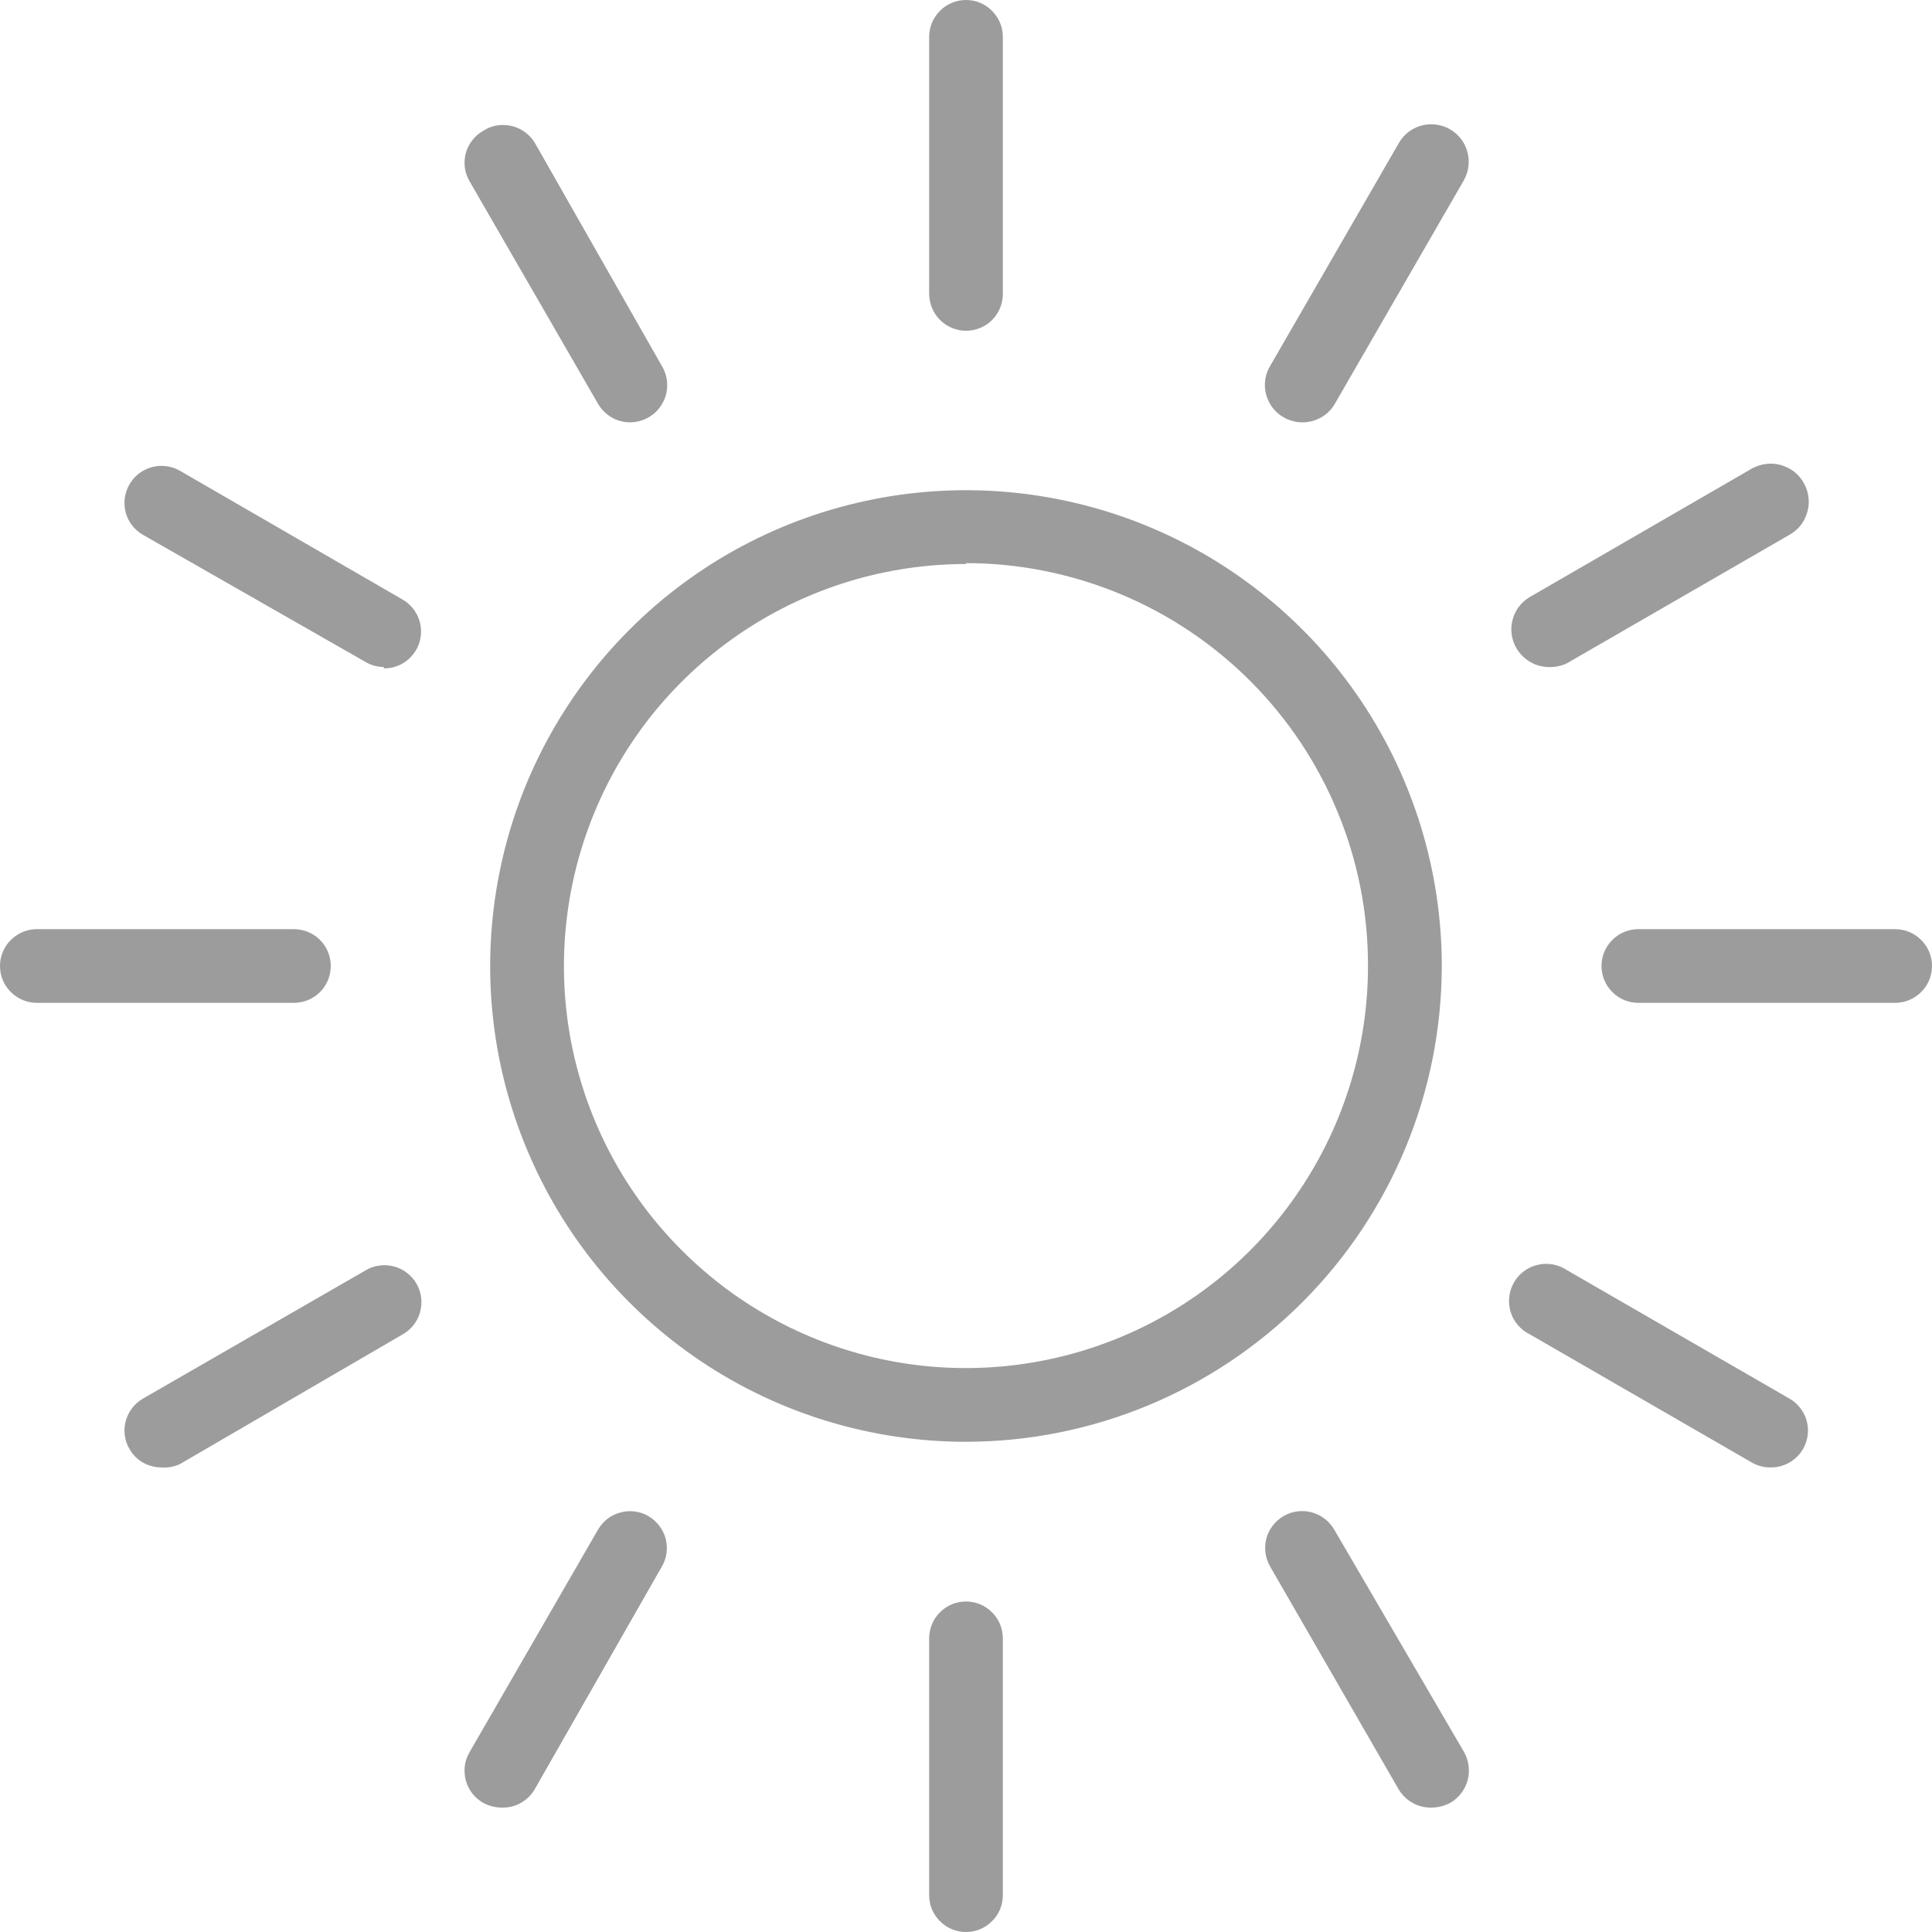 <svg width="15" height="15" viewBox="0 0 15 15" fill="none" xmlns="http://www.w3.org/2000/svg">
<path d="M7.5 11.194C6.769 11.194 6.055 10.978 5.447 10.572C4.84 10.166 4.366 9.589 4.087 8.914C3.807 8.239 3.734 7.496 3.877 6.779C4.019 6.063 4.371 5.405 4.888 4.888C5.404 4.371 6.063 4.019 6.779 3.877C7.496 3.734 8.239 3.808 8.914 4.087C9.589 4.367 10.166 4.84 10.572 5.448C10.977 6.055 11.194 6.77 11.194 7.5C11.193 8.48 10.803 9.419 10.111 10.111C9.418 10.804 8.479 11.193 7.5 11.194ZM7.5 4.379C6.883 4.379 6.279 4.562 5.766 4.905C5.252 5.248 4.852 5.735 4.616 6.306C4.38 6.876 4.318 7.504 4.438 8.109C4.559 8.715 4.856 9.271 5.293 9.707C5.729 10.144 6.285 10.441 6.891 10.562C7.496 10.682 8.124 10.62 8.694 10.384C9.265 10.148 9.752 9.748 10.095 9.234C10.438 8.721 10.621 8.118 10.621 7.5C10.622 7.09 10.542 6.683 10.385 6.304C10.229 5.925 9.999 5.58 9.709 5.289C9.419 4.999 9.075 4.768 8.696 4.611C8.317 4.454 7.91 4.372 7.5 4.372V4.379Z" fill="#9C9C9C"/>
<path d="M7.5 15C7.462 15 7.425 14.993 7.39 14.978C7.356 14.964 7.324 14.943 7.298 14.916C7.271 14.89 7.25 14.858 7.235 14.823C7.221 14.789 7.214 14.751 7.214 14.714V12.72C7.214 12.644 7.244 12.571 7.298 12.518C7.351 12.464 7.424 12.434 7.5 12.434C7.576 12.434 7.649 12.464 7.702 12.518C7.756 12.571 7.786 12.644 7.786 12.72V14.714C7.786 14.751 7.779 14.789 7.765 14.823C7.75 14.858 7.729 14.89 7.702 14.916C7.676 14.943 7.644 14.964 7.61 14.978C7.575 14.993 7.538 15 7.5 15Z" fill="#9C9C9C"/>
<path d="M7.5 2.568C7.424 2.568 7.351 2.537 7.297 2.483C7.244 2.429 7.214 2.356 7.214 2.28V0.286C7.214 0.21 7.244 0.138 7.298 0.084C7.351 0.03 7.424 0 7.5 0C7.576 0 7.649 0.03 7.702 0.084C7.756 0.138 7.786 0.21 7.786 0.286V2.28C7.787 2.318 7.779 2.355 7.765 2.39C7.751 2.425 7.73 2.457 7.703 2.484C7.677 2.511 7.645 2.532 7.61 2.546C7.575 2.561 7.538 2.568 7.5 2.568Z" fill="#9C9C9C"/>
<path d="M11.107 14.034C11.056 14.034 11.006 14.021 10.963 13.995C10.919 13.97 10.883 13.933 10.857 13.889L9.861 12.162C9.823 12.096 9.813 12.018 9.832 11.944C9.852 11.871 9.901 11.808 9.967 11.77C10.033 11.732 10.111 11.722 10.185 11.742C10.258 11.762 10.321 11.81 10.359 11.876L11.367 13.603C11.404 13.669 11.414 13.748 11.395 13.821C11.375 13.895 11.327 13.958 11.262 13.996C11.214 14.022 11.161 14.035 11.107 14.034Z" fill="#9C9C9C"/>
<path d="M4.89 3.279C4.839 3.279 4.79 3.265 4.747 3.24C4.704 3.214 4.668 3.178 4.643 3.135L3.646 1.408C3.627 1.375 3.614 1.339 3.609 1.302C3.604 1.264 3.607 1.226 3.616 1.19C3.626 1.154 3.643 1.12 3.666 1.09C3.689 1.06 3.718 1.035 3.751 1.016C3.783 0.995 3.819 0.981 3.857 0.974C3.895 0.968 3.934 0.969 3.972 0.978C4.01 0.987 4.045 1.003 4.076 1.026C4.107 1.048 4.133 1.077 4.153 1.11L5.139 2.842C5.165 2.886 5.18 2.936 5.18 2.987C5.181 3.038 5.168 3.089 5.142 3.133C5.117 3.178 5.08 3.215 5.036 3.24C4.991 3.266 4.941 3.279 4.89 3.279Z" fill="#9C9C9C"/>
<path d="M13.747 11.393C13.697 11.394 13.647 11.381 13.603 11.356L11.876 10.359C11.841 10.342 11.809 10.317 11.784 10.287C11.758 10.257 11.739 10.222 11.728 10.184C11.717 10.146 11.713 10.107 11.718 10.067C11.722 10.028 11.735 9.99 11.755 9.956C11.774 9.922 11.801 9.892 11.833 9.869C11.864 9.845 11.901 9.829 11.939 9.82C11.977 9.811 12.017 9.81 12.056 9.817C12.095 9.824 12.132 9.839 12.165 9.861L13.892 10.858C13.947 10.889 13.99 10.938 14.015 10.996C14.039 11.055 14.044 11.12 14.027 11.181C14.011 11.243 13.974 11.297 13.923 11.335C13.873 11.373 13.811 11.394 13.747 11.393Z" fill="#9C9C9C"/>
<path d="M2.98 5.179C2.929 5.178 2.88 5.165 2.837 5.139L1.111 4.153C1.044 4.115 0.996 4.053 0.976 3.979C0.956 3.905 0.967 3.827 1.005 3.761C1.042 3.695 1.105 3.647 1.179 3.627C1.252 3.607 1.331 3.617 1.397 3.655L3.124 4.654C3.179 4.685 3.222 4.734 3.247 4.793C3.271 4.851 3.276 4.916 3.259 4.978C3.243 5.039 3.206 5.093 3.156 5.131C3.105 5.17 3.043 5.19 2.98 5.189V5.179Z" fill="#9C9C9C"/>
<path d="M14.713 7.786H12.72C12.644 7.786 12.571 7.756 12.518 7.702C12.464 7.649 12.434 7.576 12.434 7.5C12.434 7.424 12.464 7.351 12.518 7.298C12.571 7.244 12.644 7.214 12.72 7.214H14.713C14.79 7.214 14.862 7.244 14.916 7.298C14.97 7.351 15 7.424 15 7.5C15 7.576 14.97 7.649 14.916 7.702C14.862 7.756 14.79 7.786 14.713 7.786Z" fill="#9C9C9C"/>
<path d="M2.282 7.786H0.286C0.21 7.786 0.138 7.756 0.084 7.702C0.03 7.649 0 7.576 0 7.5C0 7.424 0.03 7.351 0.084 7.298C0.138 7.244 0.21 7.214 0.286 7.214H2.282C2.358 7.214 2.431 7.244 2.485 7.298C2.538 7.351 2.568 7.424 2.568 7.5C2.568 7.576 2.538 7.649 2.485 7.702C2.431 7.756 2.358 7.786 2.282 7.786Z" fill="#9C9C9C"/>
<path d="M12.023 5.179C11.971 5.178 11.921 5.164 11.877 5.137C11.833 5.111 11.796 5.073 11.771 5.028C11.734 4.962 11.724 4.884 11.744 4.811C11.763 4.737 11.811 4.675 11.876 4.636L13.603 3.637C13.637 3.619 13.675 3.606 13.713 3.602C13.752 3.597 13.791 3.6 13.828 3.611C13.865 3.622 13.9 3.639 13.931 3.663C13.961 3.687 13.987 3.717 14.005 3.751C14.024 3.785 14.037 3.822 14.041 3.861C14.046 3.899 14.043 3.938 14.032 3.976C14.021 4.013 14.004 4.048 13.98 4.079C13.956 4.109 13.926 4.134 13.892 4.153L12.165 5.15C12.121 5.171 12.072 5.181 12.023 5.179Z" fill="#9C9C9C"/>
<path d="M1.253 11.393C1.203 11.393 1.153 11.38 1.11 11.355C1.067 11.331 1.031 11.295 1.006 11.251C0.986 11.219 0.974 11.182 0.969 11.145C0.964 11.107 0.966 11.069 0.976 11.033C0.986 10.996 1.003 10.962 1.026 10.932C1.049 10.902 1.078 10.877 1.111 10.858L2.842 9.861C2.908 9.823 2.986 9.813 3.06 9.833C3.134 9.853 3.196 9.901 3.234 9.967C3.272 10.033 3.282 10.111 3.262 10.185C3.243 10.259 3.194 10.321 3.128 10.359L1.397 11.367C1.352 11.388 1.302 11.397 1.253 11.393Z" fill="#9C9C9C"/>
<path d="M10.11 3.279C10.059 3.279 10.01 3.265 9.966 3.24C9.932 3.221 9.903 3.195 9.88 3.165C9.857 3.135 9.84 3.1 9.83 3.063C9.82 3.026 9.818 2.987 9.823 2.949C9.828 2.911 9.841 2.875 9.861 2.842L10.858 1.115C10.895 1.047 10.958 0.997 11.032 0.976C11.106 0.955 11.186 0.964 11.253 1.001C11.321 1.039 11.371 1.101 11.392 1.176C11.413 1.25 11.404 1.329 11.367 1.397L10.37 3.124C10.345 3.171 10.308 3.211 10.262 3.238C10.216 3.265 10.163 3.28 10.11 3.279Z" fill="#9C9C9C"/>
<path d="M3.893 14.034C3.843 14.033 3.795 14.021 3.751 13.997C3.718 13.978 3.689 13.953 3.666 13.923C3.643 13.893 3.626 13.858 3.616 13.822C3.607 13.785 3.604 13.747 3.609 13.709C3.614 13.672 3.627 13.636 3.646 13.603L4.643 11.876C4.662 11.844 4.687 11.815 4.716 11.792C4.746 11.769 4.78 11.752 4.817 11.743C4.853 11.733 4.891 11.73 4.928 11.735C4.966 11.74 5.002 11.752 5.034 11.771C5.067 11.79 5.095 11.815 5.118 11.845C5.141 11.875 5.158 11.909 5.168 11.945C5.177 11.982 5.18 12.019 5.175 12.057C5.17 12.094 5.158 12.13 5.139 12.162L4.153 13.889C4.127 13.935 4.089 13.973 4.043 13.998C3.998 14.024 3.946 14.036 3.893 14.034Z" fill="#9C9C9C"/>
</svg>
